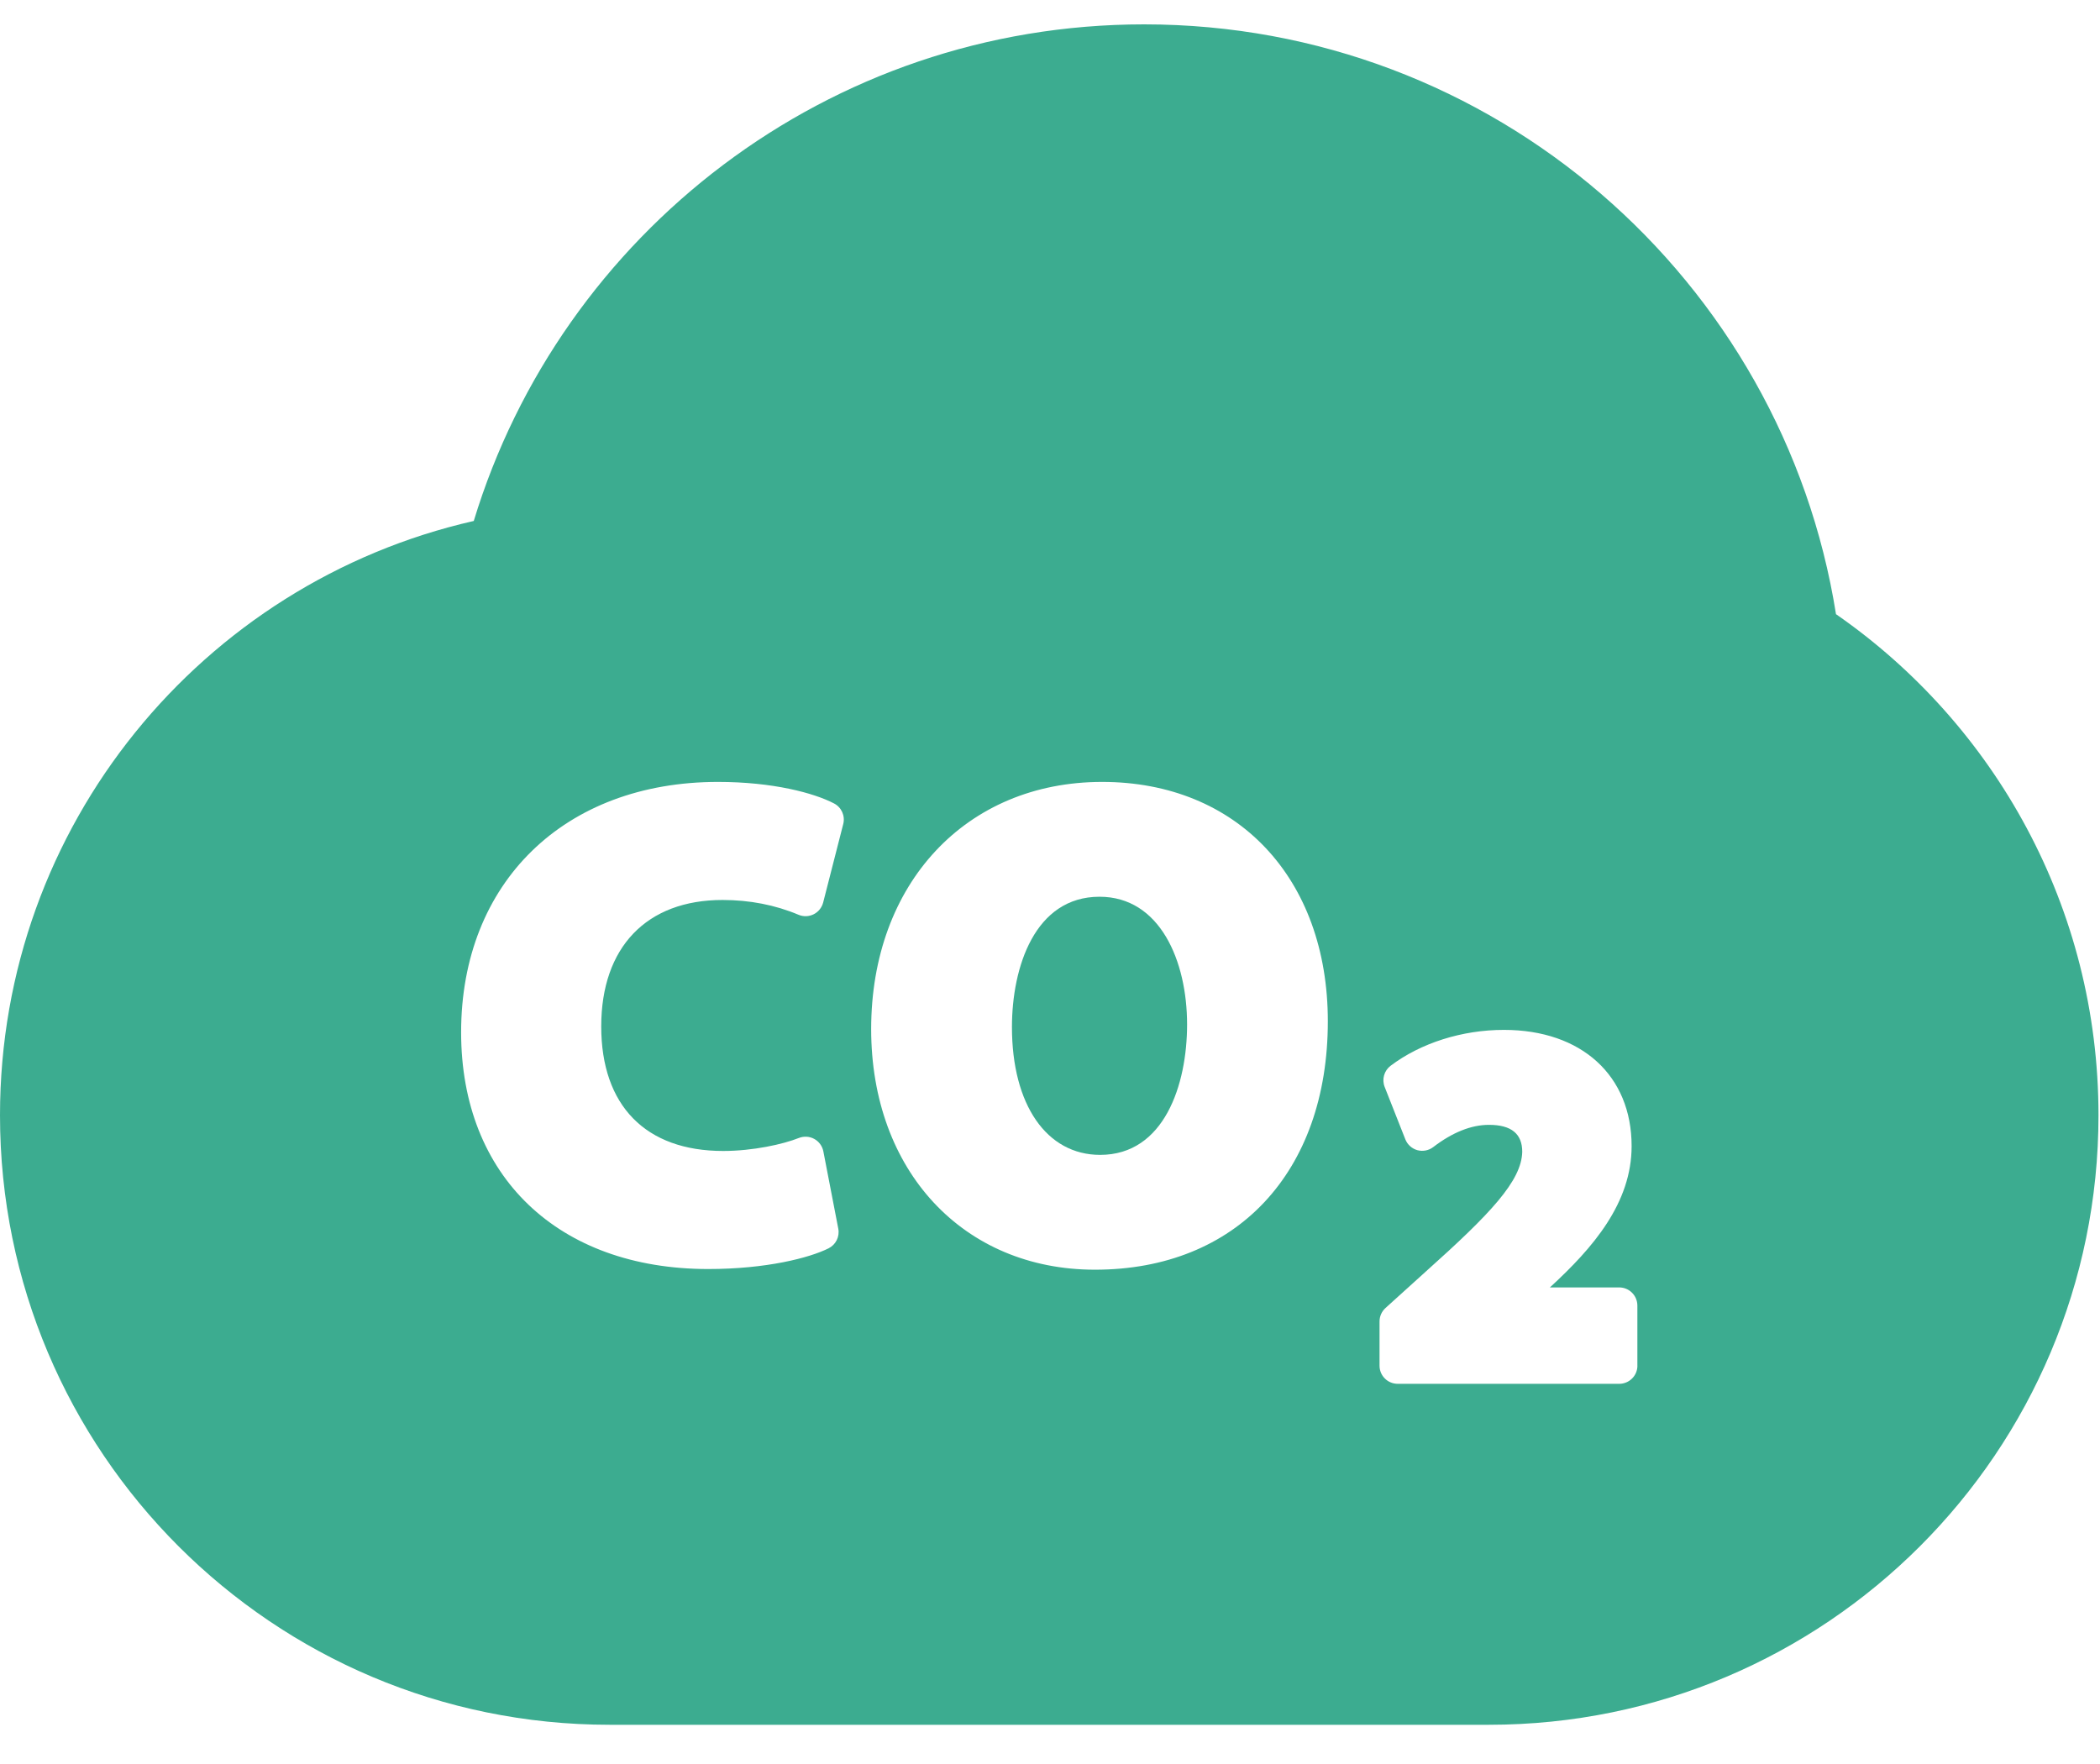 <?xml version="1.0" encoding="UTF-8" standalone="no"?>
<svg width="50px" height="42px" viewBox="0 0 50 42" version="1.1" xmlns="http://www.w3.org/2000/svg" xmlns:xlink="http://www.w3.org/1999/xlink" xmlns:sketch="http://www.bohemiancoding.com/sketch/ns">
    <!-- Generator: Sketch 3.3 (11970) - http://www.bohemiancoding.com/sketch -->
    <title>pollution copy</title>
    <desc>Created with Sketch.</desc>
    <defs></defs>
    <g id="Page-1" stroke="none" stroke-width="1" fill="none" fill-rule="evenodd" sketch:type="MSPage">
        <g id="Artboard-1-Copy-2" sketch:type="MSArtboardGroup" transform="translate(0, -4)" fill="#3CAC90">
            <g id="pollution-copy" sketch:type="MSLayerGroup" transform="translate(0, 4.5)">
                <g id="Group" sketch:type="MSShapeGroup">
                    <path d="M43.714,14.123 C42.449,6.164 35.556,0.08 27.241,0.08 C19.718,0.08 13.36,5.061 11.28,11.904 C4.821,13.373 0,19.15 0,26.054 C0,34.069 6.497,40.566 14.512,40.566 L35.452,40.566 C43.467,40.566 49.964,34.069 49.964,26.054 C49.964,21.109 47.491,16.743 43.714,14.123 L43.714,14.123 Z M20.077,19.12 L19.599,20.989 C19.567,21.11 19.485,21.213 19.372,21.269 C19.259,21.325 19.128,21.329 19.012,21.28 C18.455,21.046 17.846,20.928 17.203,20.928 C15.394,20.928 14.315,22.054 14.315,23.939 C14.315,25.824 15.373,26.904 17.218,26.904 C17.925,26.904 18.647,26.744 19.019,26.595 C19.139,26.548 19.273,26.555 19.387,26.617 C19.5,26.679 19.58,26.788 19.604,26.915 L19.959,28.753 C19.996,28.943 19.902,29.135 19.728,29.222 C19.273,29.449 18.249,29.715 16.863,29.715 C13.288,29.715 10.979,27.503 10.979,24.078 C10.979,20.513 13.437,18.117 17.095,18.117 C18.403,18.117 19.38,18.381 19.857,18.629 C20.036,18.721 20.127,18.925 20.077,19.12 L20.077,19.12 Z M26.071,29.731 C22.934,29.731 20.742,27.375 20.742,24.001 C20.742,20.536 23.003,18.117 26.241,18.117 C29.455,18.117 31.615,20.407 31.615,23.816 C31.615,27.409 29.439,29.731 26.071,29.731 L26.071,29.731 Z M38.986,32.016 C38.986,32.255 38.792,32.448 38.553,32.448 L33.279,32.448 C33.04,32.448 32.846,32.255 32.846,32.016 L32.846,30.963 C32.846,30.841 32.898,30.724 32.989,30.642 L33.95,29.773 C35.49,28.395 36.226,27.618 36.244,26.925 C36.244,26.496 35.985,26.282 35.452,26.282 C35.03,26.282 34.584,26.46 34.125,26.811 C34.017,26.894 33.877,26.92 33.746,26.885 C33.616,26.848 33.51,26.753 33.46,26.626 L32.968,25.379 C32.897,25.198 32.955,24.992 33.11,24.875 C33.829,24.333 34.812,24.021 35.807,24.021 C37.654,24.021 38.848,25.107 38.848,26.788 C38.848,28.141 37.934,29.207 36.902,30.153 L38.553,30.153 C38.792,30.153 38.985,30.347 38.985,30.586 L38.985,32.016 L38.986,32.016 L38.986,32.016 Z" id="Shape"></path>
                    <path d="M26.179,20.851 C24.64,20.851 24.094,22.523 24.094,23.955 C24.094,25.803 24.919,26.997 26.194,26.997 C27.721,26.997 28.264,25.325 28.264,23.893 C28.264,22.379 27.619,20.851 26.179,20.851 L26.179,20.851 Z" id="Shape"></path>
                </g>
            </g>
        </g>
    </g>
</svg>
